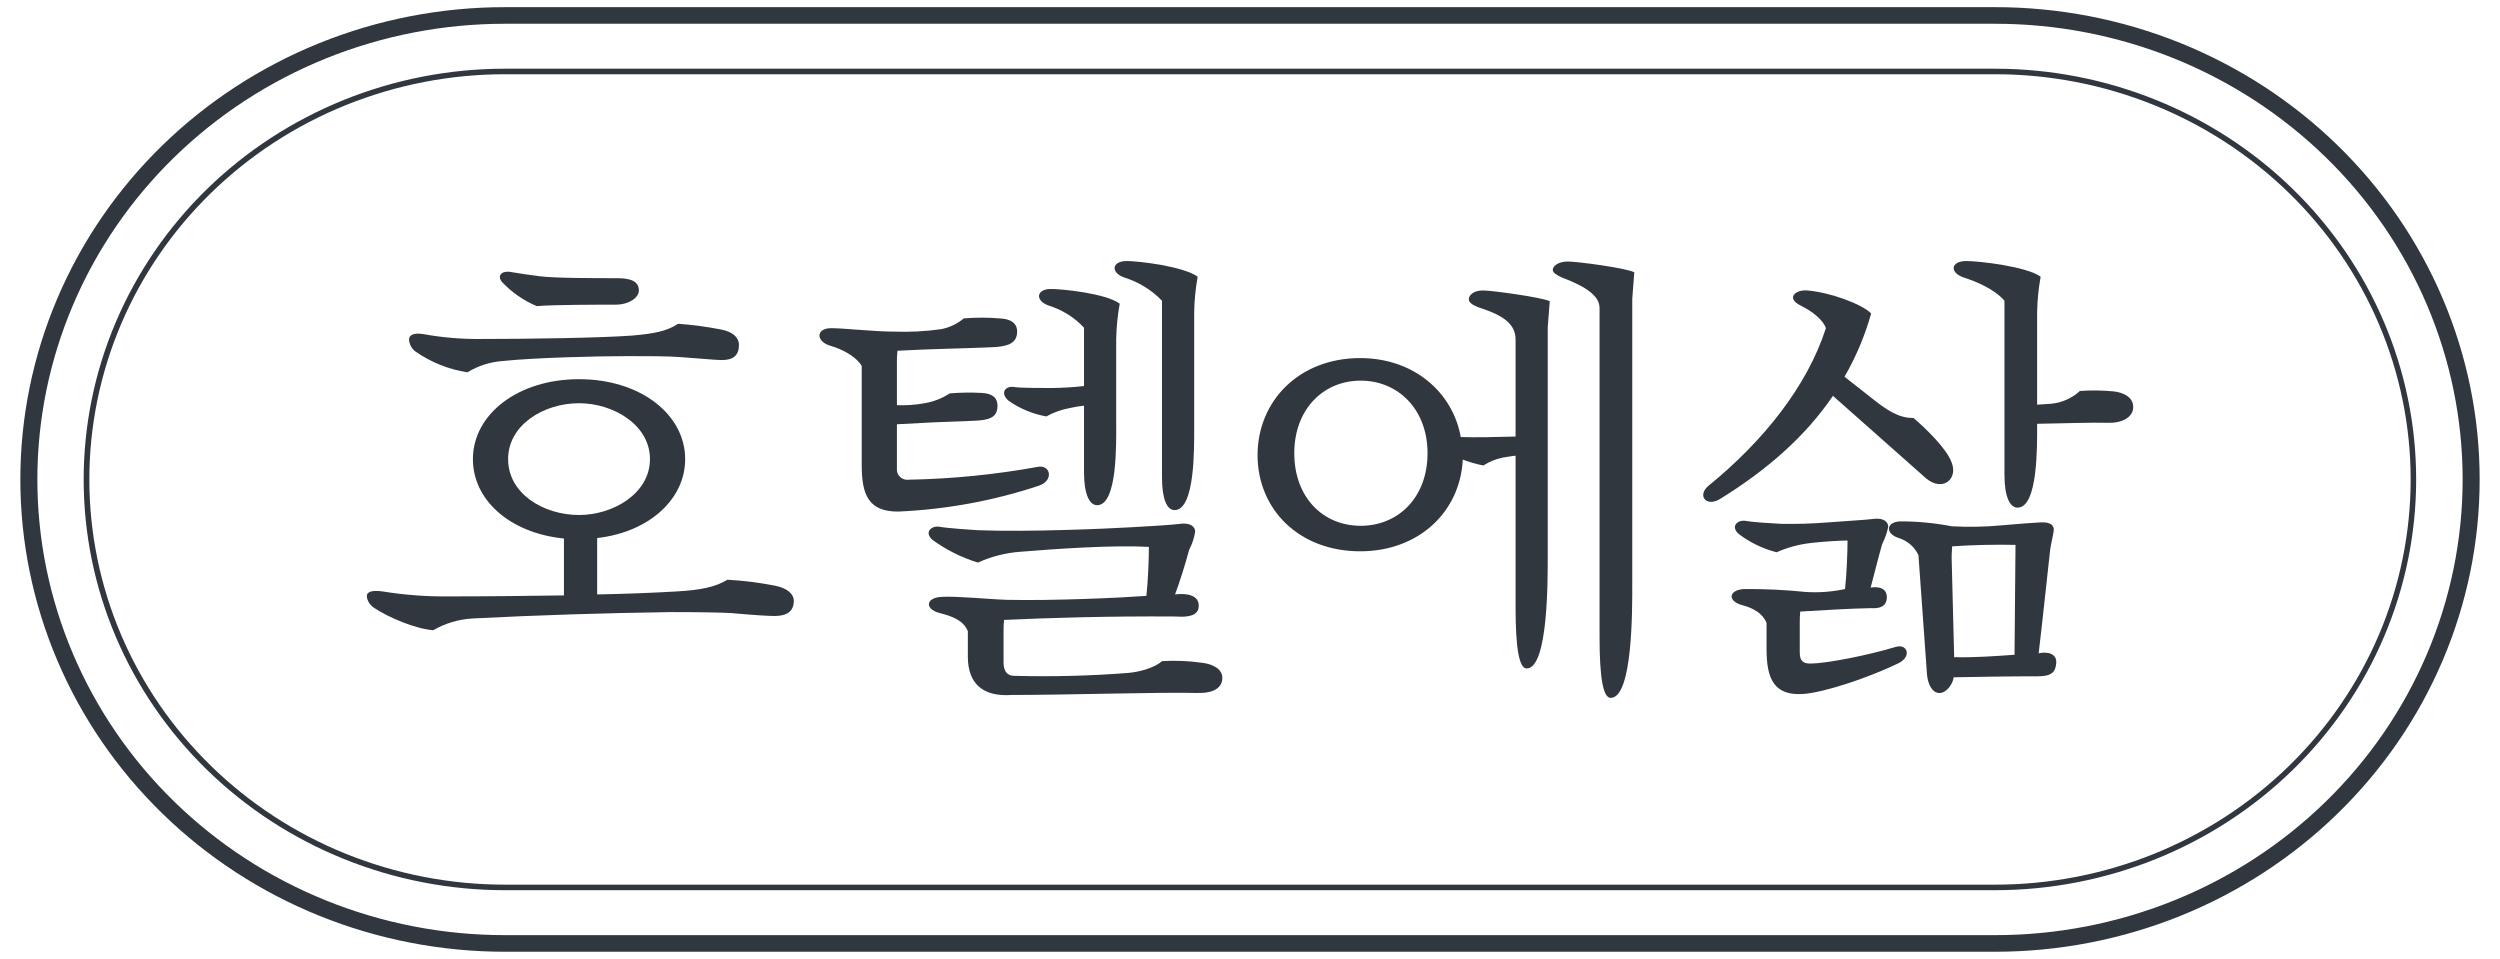 <svg width="73" height="28" viewBox="0 0 73 28" fill="none" xmlns="http://www.w3.org/2000/svg">
<g clip-path="url(#clip0_1551_603)">
<path d="M58.255 27.791H14.745C12.887 27.792 11.047 27.435 9.33 26.743C7.613 26.05 6.053 25.034 4.739 23.753C3.425 22.473 2.382 20.952 1.671 19.279C0.96 17.605 0.594 15.811 0.594 14C0.594 12.188 0.96 10.395 1.671 8.721C2.382 7.048 3.425 5.527 4.739 4.247C6.053 2.966 7.613 1.95 9.33 1.257C11.047 0.565 12.887 0.208 14.745 0.209H58.255C60.113 0.208 61.953 0.565 63.67 1.257C65.387 1.95 66.947 2.966 68.261 4.247C69.575 5.527 70.618 7.048 71.329 8.721C72.04 10.395 72.406 12.188 72.406 14C72.406 15.811 72.04 17.605 71.329 19.279C70.618 20.952 69.575 22.473 68.261 23.753C66.947 25.034 65.387 26.05 63.67 26.743C61.953 27.435 60.113 27.792 58.255 27.791ZM14.745 0.694C12.952 0.693 11.177 1.037 9.52 1.705C7.864 2.374 6.358 3.354 5.091 4.59C3.823 5.825 2.817 7.292 2.131 8.907C1.444 10.521 1.091 12.252 1.091 14C1.091 15.748 1.444 17.478 2.131 19.093C2.817 20.708 3.823 22.175 5.091 23.41C6.358 24.646 7.864 25.626 9.52 26.294C11.177 26.963 12.952 27.307 14.745 27.306H58.255C60.048 27.307 61.823 26.963 63.48 26.294C65.136 25.626 66.641 24.646 67.909 23.41C69.177 22.175 70.183 20.708 70.869 19.093C71.555 17.478 71.909 15.748 71.909 14C71.909 12.252 71.555 10.521 70.869 8.907C70.183 7.292 69.177 5.825 67.909 4.59C66.641 3.354 65.136 2.374 63.48 1.705C61.823 1.037 60.048 0.693 58.255 0.694H14.745Z" fill="#30373F"/>
<path d="M58.249 25.994H14.751C13.134 25.995 11.534 25.685 10.041 25.082C8.548 24.48 7.191 23.597 6.048 22.483C4.905 21.369 3.998 20.047 3.38 18.591C2.761 17.136 2.443 15.575 2.443 14C2.443 12.425 2.761 10.864 3.38 9.409C3.998 7.954 4.905 6.631 6.048 5.517C7.191 4.403 8.548 3.52 10.041 2.918C11.534 2.315 13.134 2.005 14.751 2.006H58.249C61.512 2.006 64.642 3.27 66.949 5.519C69.256 7.768 70.552 10.819 70.552 14C70.552 17.181 69.256 20.232 66.949 22.481C64.642 24.73 61.512 25.994 58.249 25.994ZM14.751 2.168C13.156 2.167 11.578 2.473 10.104 3.067C8.631 3.661 7.293 4.533 6.165 5.632C5.038 6.73 4.143 8.035 3.533 9.471C2.923 10.907 2.609 12.446 2.609 14C2.609 15.554 2.923 17.093 3.533 18.529C4.143 19.965 5.038 21.27 6.165 22.368C7.293 23.467 8.631 24.339 10.104 24.933C11.578 25.527 13.156 25.833 14.751 25.832H58.249C59.844 25.833 61.422 25.527 62.895 24.933C64.368 24.339 65.707 23.467 66.835 22.368C67.962 21.27 68.857 19.965 69.467 18.529C70.077 17.093 70.391 15.554 70.391 14C70.391 12.446 70.077 10.907 69.467 9.471C68.857 8.035 67.962 6.73 66.835 5.632C65.707 4.533 64.368 3.661 62.895 3.067C61.422 2.473 59.844 2.167 58.249 2.168H14.751Z" fill="#30373F"/>
<path d="M16.908 11.072C18.7 11.072 20.007 12.103 20.007 13.406C20.007 14.58 18.95 15.539 17.437 15.711V17.357C18.23 17.343 18.994 17.314 19.742 17.271C20.477 17.229 20.888 17.142 21.241 16.928C21.704 16.953 22.166 17.011 22.621 17.1C22.988 17.171 23.179 17.343 23.179 17.544C23.179 17.844 22.988 17.987 22.621 17.987C22.43 17.987 21.975 17.959 21.343 17.901C21.094 17.887 20.447 17.873 19.595 17.873C17.686 17.901 15.748 17.959 13.809 18.059C13.4 18.081 13.002 18.198 12.649 18.403C12.12 18.36 11.342 18.03 10.916 17.744C10.86 17.707 10.812 17.658 10.776 17.601C10.741 17.544 10.718 17.481 10.71 17.415C10.71 17.271 10.872 17.229 11.18 17.271C11.816 17.374 12.46 17.422 13.104 17.415C14.294 17.415 15.41 17.4 16.467 17.386V15.725C14.896 15.568 13.809 14.608 13.809 13.406C13.809 12.103 15.116 11.072 16.908 11.072ZM12.12 10.256C12.068 10.214 12.025 10.162 11.995 10.103C11.964 10.043 11.947 9.979 11.944 9.912C11.944 9.784 12.076 9.712 12.355 9.755C12.917 9.857 13.488 9.905 14.059 9.898C15.366 9.898 17.525 9.869 18.465 9.798C19.111 9.741 19.478 9.669 19.801 9.454C20.23 9.485 20.657 9.543 21.079 9.626C21.417 9.698 21.578 9.869 21.578 10.07C21.578 10.371 21.417 10.514 21.079 10.514C20.902 10.514 20.3 10.456 19.875 10.428C19.522 10.399 18.935 10.399 18.332 10.399C17.437 10.399 15.63 10.442 14.676 10.542C14.31 10.569 13.957 10.682 13.648 10.872C13.096 10.786 12.573 10.575 12.12 10.256ZM17.995 8.896C17.569 8.896 16.13 8.896 15.674 8.939C15.29 8.777 14.944 8.538 14.661 8.237C14.514 8.065 14.617 7.879 14.969 7.951C15.131 7.979 15.513 8.037 15.748 8.065C16.174 8.123 17.363 8.123 18.024 8.123C18.435 8.123 18.655 8.223 18.655 8.481C18.655 8.71 18.332 8.896 17.995 8.896ZM16.908 15.038C17.907 15.038 18.979 14.408 18.979 13.406C18.979 12.404 17.907 11.774 16.908 11.774C15.88 11.774 14.837 12.404 14.837 13.406C14.837 14.422 15.88 15.038 16.908 15.038Z" fill="#30373F"/>
<path d="M26.19 13.678C26.185 13.724 26.191 13.77 26.207 13.813C26.223 13.857 26.249 13.896 26.283 13.927C26.317 13.959 26.358 13.983 26.403 13.997C26.448 14.011 26.496 14.014 26.542 14.007C27.799 13.983 29.052 13.859 30.288 13.635C30.669 13.549 30.787 14.021 30.346 14.179C29.015 14.622 27.625 14.878 26.22 14.938C25.353 14.938 25.162 14.437 25.162 13.578V10.685C25.001 10.414 24.604 10.199 24.251 10.098C23.811 9.97 23.826 9.583 24.266 9.583C24.663 9.583 25.515 9.683 26.102 9.683C26.564 9.7 27.025 9.676 27.482 9.612C27.727 9.563 27.954 9.455 28.143 9.297C28.491 9.268 28.839 9.268 29.186 9.297C29.524 9.311 29.7 9.44 29.7 9.683C29.7 10.041 29.406 10.127 28.907 10.142C27.864 10.184 27.292 10.184 26.205 10.242C26.19 10.414 26.19 10.485 26.19 10.499V11.831C26.461 11.842 26.732 11.823 26.998 11.774C27.261 11.73 27.511 11.632 27.732 11.487C28.04 11.461 28.349 11.456 28.657 11.473C28.995 11.487 29.127 11.63 29.127 11.845C29.127 12.203 28.878 12.275 28.378 12.289C27.512 12.318 26.924 12.346 26.19 12.389L26.19 13.678ZM29.612 19.734C30.729 19.764 31.847 19.736 32.961 19.648C33.269 19.619 33.709 19.505 33.93 19.305C34.307 19.283 34.686 19.297 35.06 19.348C35.354 19.376 35.692 19.505 35.692 19.791C35.692 20.092 35.428 20.249 34.943 20.235C33.93 20.206 31.154 20.293 29.539 20.293C28.716 20.35 28.261 19.977 28.261 19.176V18.431C28.129 18.102 27.776 17.987 27.438 17.901C26.998 17.787 27.027 17.458 27.482 17.429C27.923 17.4 28.892 17.5 29.406 17.515C30.758 17.544 32.681 17.458 33.474 17.4C33.519 17.014 33.548 16.341 33.548 15.969C32.49 15.911 30.831 16.026 29.788 16.112C29.361 16.144 28.943 16.251 28.555 16.427C28.079 16.281 27.633 16.058 27.233 15.768C26.968 15.539 27.204 15.339 27.438 15.382C27.674 15.425 28.32 15.467 28.555 15.482C30.023 15.539 32.27 15.439 33.034 15.396C33.592 15.367 34.253 15.324 34.459 15.296C34.782 15.253 34.899 15.396 34.899 15.525C34.87 15.71 34.811 15.888 34.723 16.055C34.605 16.498 34.444 17 34.312 17.357C34.635 17.314 35.031 17.372 35.002 17.715C34.987 17.973 34.708 18.03 34.341 18.002C32.343 17.987 30.537 18.045 29.318 18.102C29.308 18.202 29.303 18.302 29.304 18.403V19.348C29.304 19.591 29.406 19.734 29.612 19.734ZM32.696 8.867C32.634 9.208 32.6 9.552 32.593 9.898V12.332C32.593 12.919 32.638 14.752 32.035 14.752C31.815 14.752 31.653 14.437 31.653 13.792V11.845C31.51 11.861 31.368 11.885 31.228 11.917C30.99 11.961 30.762 12.043 30.552 12.16C30.155 12.088 29.779 11.932 29.451 11.702C29.186 11.473 29.362 11.258 29.612 11.301C29.788 11.33 30.405 11.33 30.699 11.33C31.018 11.327 31.337 11.308 31.653 11.273V9.569C31.375 9.269 31.02 9.047 30.625 8.924C30.214 8.781 30.258 8.438 30.684 8.438C31.022 8.438 32.285 8.566 32.696 8.867ZM34.972 8.08C34.911 8.42 34.876 8.765 34.87 9.111V12.475C34.87 13.062 34.899 14.895 34.297 14.895C34.077 14.895 33.93 14.58 33.93 13.935V8.781C33.632 8.471 33.258 8.24 32.843 8.108C32.417 7.965 32.461 7.622 32.902 7.622C33.254 7.622 34.561 7.779 34.972 8.08Z" fill="#30373F"/>
<path d="M39.717 10.456C41.273 10.456 42.419 11.444 42.654 12.762C43.139 12.776 43.682 12.762 44.255 12.747V9.912C44.255 9.368 43.711 9.153 43.153 8.967C42.977 8.896 42.889 8.824 42.889 8.738C42.889 8.624 43.021 8.481 43.3 8.481C43.564 8.481 45.018 8.681 45.253 8.795L45.194 9.554V16.198C45.194 16.928 45.209 19.519 44.578 19.519C44.357 19.519 44.255 18.918 44.255 17.744V13.306C44.108 13.32 43.976 13.349 43.873 13.363C43.674 13.405 43.484 13.482 43.315 13.592C43.109 13.553 42.908 13.495 42.713 13.42C42.639 14.938 41.435 16.098 39.717 16.098C37.925 16.098 36.721 14.866 36.721 13.291C36.721 11.716 37.925 10.456 39.717 10.456ZM39.731 15.353C40.833 15.353 41.684 14.522 41.684 13.234C41.684 11.96 40.833 11.115 39.731 11.115C38.63 11.115 37.793 11.96 37.793 13.234C37.793 14.522 38.63 15.353 39.731 15.353ZM47.662 8.724V17.057C47.662 17.801 47.677 20.378 47.03 20.378C46.81 20.378 46.707 19.777 46.707 18.603V8.996C46.707 8.652 46.34 8.38 45.62 8.108C45.459 8.037 45.341 7.965 45.341 7.879C45.341 7.779 45.488 7.636 45.782 7.636C46.046 7.636 47.471 7.822 47.721 7.951L47.662 8.724Z" fill="#30373F"/>
<path d="M54.638 9.153C54.457 9.798 54.196 10.418 53.86 11.001L54.697 11.659C55.079 11.96 55.446 12.217 55.872 12.203C56.209 12.489 56.841 13.091 56.988 13.506C57.179 13.979 56.738 14.365 56.254 13.979L53.522 11.559C52.714 12.747 51.598 13.721 50.232 14.566C49.821 14.823 49.542 14.465 49.895 14.179C51.495 12.876 52.773 11.273 53.316 9.583C53.243 9.354 52.935 9.096 52.582 8.924C52.142 8.71 52.42 8.452 52.773 8.481C53.449 8.538 54.374 8.882 54.638 9.153ZM51.583 18.188C51.48 17.93 51.216 17.758 50.878 17.672C50.438 17.558 50.467 17.229 50.922 17.2C51.526 17.195 52.129 17.223 52.729 17.286C53.113 17.31 53.499 17.281 53.875 17.2C53.919 16.813 53.948 16.155 53.948 15.783C53.698 15.783 53.111 15.825 52.89 15.854C52.54 15.892 52.198 15.984 51.877 16.126C51.477 16.023 51.103 15.843 50.776 15.596C50.511 15.367 50.746 15.167 50.981 15.21C51.216 15.253 51.745 15.281 52.024 15.296C52.48 15.304 52.935 15.29 53.39 15.253C53.948 15.21 54.491 15.181 54.697 15.153C55.02 15.11 55.137 15.253 55.137 15.382C55.101 15.555 55.042 15.724 54.961 15.883C54.844 16.284 54.712 16.828 54.623 17.157C54.902 17.114 55.123 17.2 55.093 17.486C55.064 17.73 54.858 17.773 54.623 17.758C53.904 17.773 53.302 17.816 52.567 17.858C52.557 17.958 52.552 18.059 52.553 18.159V19.047C52.553 19.276 52.626 19.376 52.861 19.376C53.302 19.376 54.506 19.147 55.358 18.889C55.696 18.789 55.842 19.176 55.416 19.376C54.52 19.806 53.258 20.221 52.655 20.264C51.789 20.321 51.583 19.806 51.583 18.947L51.583 18.188ZM58.456 15.339C58.956 15.296 59.309 15.267 59.587 15.253C59.91 15.238 59.984 15.367 59.969 15.496C59.954 15.625 59.896 15.84 59.866 16.04C59.793 16.684 59.631 18.231 59.529 19.076C59.793 19.018 60.057 19.09 60.043 19.348C60.028 19.619 59.91 19.748 59.514 19.748C58.603 19.748 57.854 19.763 57.047 19.777C57.032 19.949 56.856 20.221 56.65 20.235C56.444 20.249 56.297 20.02 56.268 19.691L56.019 16.212C55.965 16.094 55.886 15.988 55.787 15.902C55.688 15.816 55.572 15.751 55.446 15.711C55.064 15.596 55.049 15.253 55.475 15.224C55.983 15.223 56.49 15.271 56.988 15.367C57.477 15.395 57.968 15.385 58.456 15.339ZM57.003 15.954C56.988 16.155 56.988 16.241 56.988 16.298L57.062 19.19C57.634 19.204 58.236 19.161 58.824 19.119L58.853 15.911C58.383 15.897 57.546 15.911 57.003 15.954V15.954ZM59.587 8.08C59.525 8.42 59.491 8.765 59.484 9.111V11.817C59.631 11.802 59.778 11.802 59.91 11.788C60.219 11.755 60.508 11.624 60.733 11.416C61.065 11.392 61.4 11.397 61.731 11.43C61.967 11.459 62.29 11.573 62.29 11.888C62.29 12.189 61.952 12.361 61.541 12.346C61.115 12.332 60.336 12.361 59.484 12.375V12.404C59.484 12.991 59.514 14.823 58.912 14.823C58.691 14.823 58.53 14.508 58.53 13.864V8.781C58.221 8.423 57.663 8.209 57.355 8.108C56.914 7.965 56.959 7.622 57.414 7.622C57.781 7.622 59.176 7.779 59.587 8.08V8.08Z" fill="#30373F"/>
</g>
<defs>
<clipPath id="clip0_1551_603">
<rect width="73" height="28" fill="white"/>
</clipPath>
</defs>
</svg>
